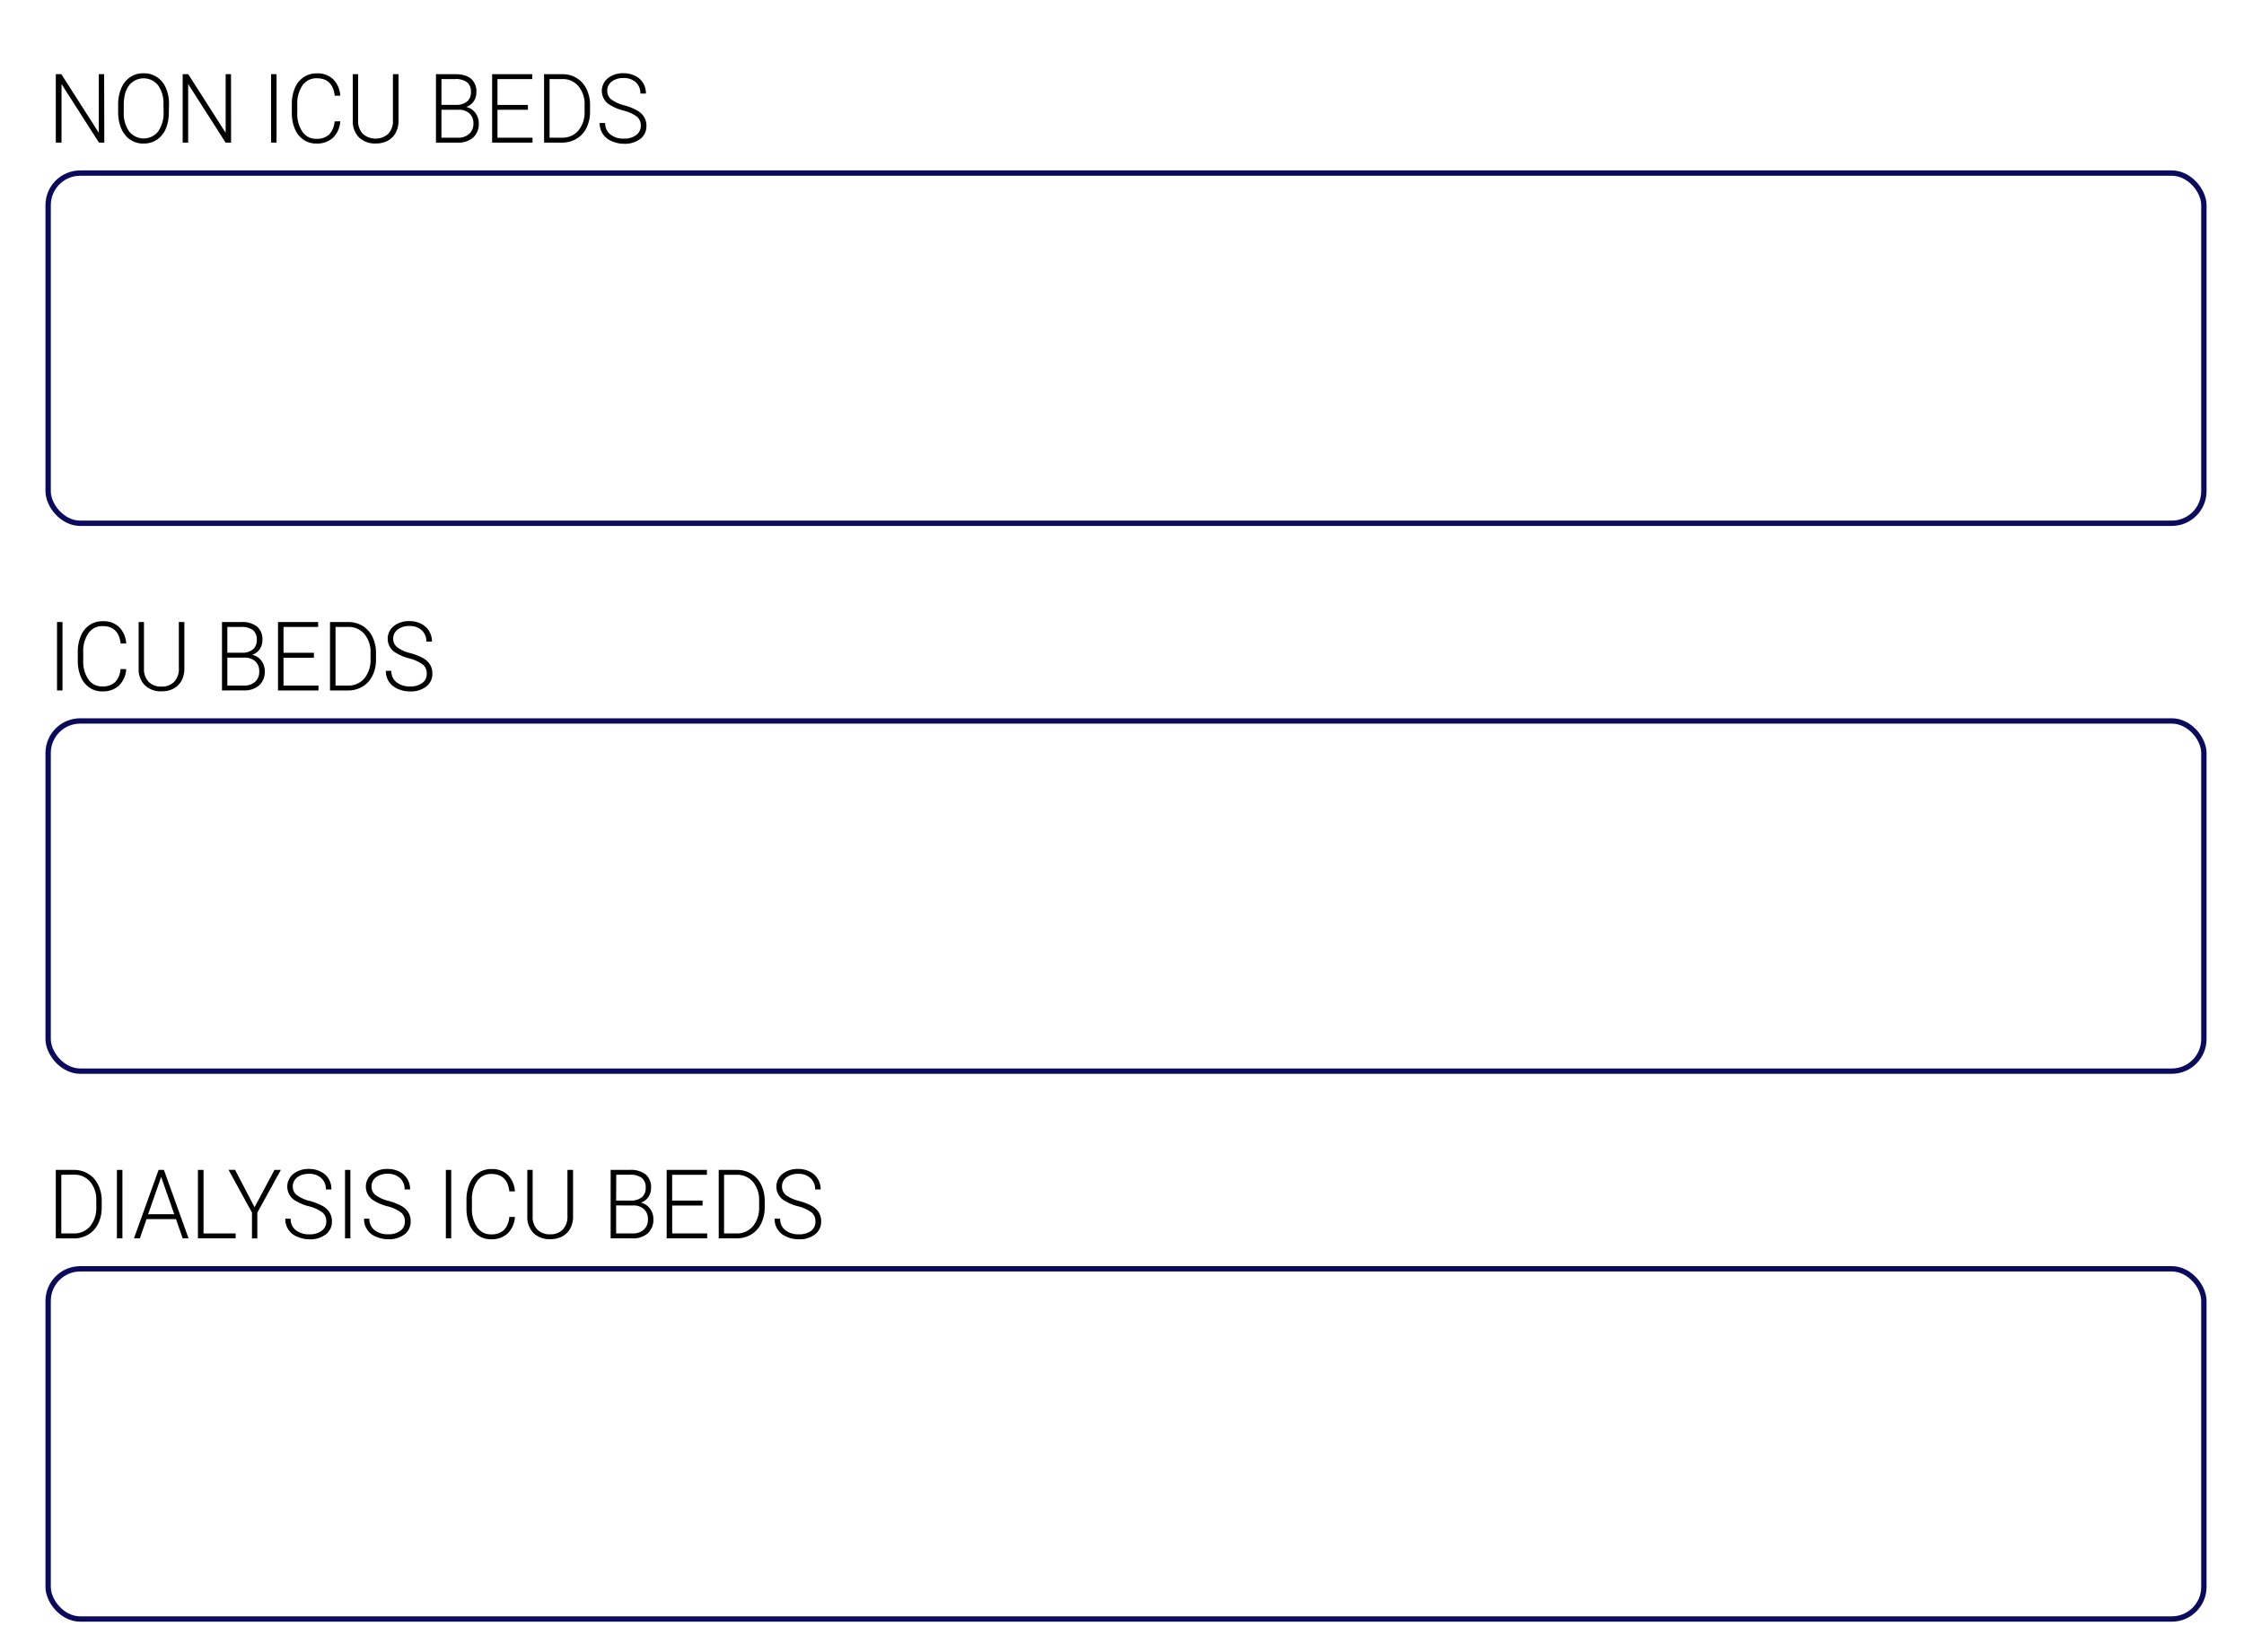 <svg id="Layer_1" data-name="Layer 1" xmlns="http://www.w3.org/2000/svg" viewBox="0 0 839 618"><defs><style>.cls-1{fill:none;stroke:#0b0b5e;stroke-miterlimit:10;stroke-width:2px;}</style></defs><title>loginScreenUpdate</title><path d="M39,53.33h-2l-14-21.9v21.9H20.87V27.74h2.07l14,21.92V27.74h2Z"/><path d="M63.12,41.92A15.53,15.53,0,0,1,62,48.13a9.16,9.16,0,0,1-3.32,4.11,8.71,8.71,0,0,1-5,1.44,8.43,8.43,0,0,1-6.88-3.2q-2.62-3.21-2.63-8.66V39.18A15.43,15.43,0,0,1,45.34,33a9.39,9.39,0,0,1,3.33-4.15,8.66,8.66,0,0,1,5-1.45,8.79,8.79,0,0,1,5,1.42,9.21,9.21,0,0,1,3.31,4,15,15,0,0,1,1.22,6Zm-2-2.77a11.75,11.75,0,0,0-2-7.24,6.93,6.93,0,0,0-10.85,0c-1.34,1.76-2,4.2-2,7.34v2.67a11.76,11.76,0,0,0,2,7.22,6.94,6.94,0,0,0,10.89,0,12.11,12.11,0,0,0,2-7.33Z"/><path d="M86.4,53.33H84.35l-14-21.9v21.9H68.3V27.74h2.07l14,21.92V27.74h2Z"/><path d="M103.4,53.33h-2.05V27.74h2.05Z"/><path d="M127.22,45.35a9.39,9.39,0,0,1-2.75,6.19,8.79,8.79,0,0,1-6.2,2.14,8.27,8.27,0,0,1-4.79-1.42,9.09,9.09,0,0,1-3.21-4,15,15,0,0,1-1.16-6V38.94a15.11,15.11,0,0,1,1.14-6,9.11,9.11,0,0,1,3.26-4.07,8.63,8.63,0,0,1,4.91-1.43,8.48,8.48,0,0,1,6.17,2.21,9.52,9.52,0,0,1,2.63,6.14h-2.07q-.78-6.53-6.73-6.52a6.24,6.24,0,0,0-5.27,2.6,11.7,11.7,0,0,0-2,7.19v3.14a11.78,11.78,0,0,0,1.92,7.07,6,6,0,0,0,5.17,2.64,6.67,6.67,0,0,0,4.86-1.63,8,8,0,0,0,2-4.88Z"/><path d="M149,27.74V45.21a9.24,9.24,0,0,1-1.08,4.5,7.34,7.34,0,0,1-3,2.95,9.5,9.5,0,0,1-4.47,1,8.53,8.53,0,0,1-6.15-2.2,8.33,8.33,0,0,1-2.4-6.11V27.74h2V45.05a6.89,6.89,0,0,0,1.75,5,7.21,7.21,0,0,0,9.52,0,6.86,6.86,0,0,0,1.74-5V27.74Z"/><path d="M163,53.33V27.74h7.18c2.6,0,4.58.56,5.93,1.7a6.18,6.18,0,0,1,2,5,5.92,5.92,0,0,1-1,3.46A5.58,5.58,0,0,1,174.3,40a5.82,5.82,0,0,1,3.41,2.19,6.37,6.37,0,0,1,1.3,3.94,6.85,6.85,0,0,1-2.08,5.3,8.26,8.26,0,0,1-5.79,1.9Zm2.05-14.11h5.61a6.12,6.12,0,0,0,4-1.28,4.45,4.45,0,0,0,1.41-3.56,4.37,4.37,0,0,0-1.47-3.64,7,7,0,0,0-4.41-1.17h-5.13Zm0,1.83V51.5h6.16a6,6,0,0,0,4.19-1.41A5,5,0,0,0,177,46.17a4.87,4.87,0,0,0-1.48-3.75,5.72,5.72,0,0,0-4.08-1.37Z"/><path d="M197.39,41.06H186V51.5H199.1v1.83H184V27.74h15v1.83H186v9.67h11.37Z"/><path d="M203.42,53.33V27.74h6.8a10.21,10.21,0,0,1,5.36,1.43,9.8,9.8,0,0,1,3.7,4.11,13.52,13.52,0,0,1,1.33,6.08v2.35a13.5,13.5,0,0,1-1.32,6.09,9.65,9.65,0,0,1-3.72,4.09,10.47,10.47,0,0,1-5.5,1.44Zm2.06-23.76V51.5h4.61a7.74,7.74,0,0,0,6.16-2.68,10.7,10.7,0,0,0,2.32-7.25V39.31a10.44,10.44,0,0,0-2.29-7.07,7.6,7.6,0,0,0-6-2.67Z"/><path d="M239.58,47a4.24,4.24,0,0,0-1.42-3.37A14.74,14.74,0,0,0,233,41.32a17.89,17.89,0,0,1-5.52-2.44,6.09,6.09,0,0,1-.17-9.66,9.13,9.13,0,0,1,5.87-1.83,9.39,9.39,0,0,1,4.33,1,7.23,7.23,0,0,1,3,2.74A7.52,7.52,0,0,1,241.5,35h-2.07a5.54,5.54,0,0,0-1.7-4.22,6.46,6.46,0,0,0-4.58-1.59,6.9,6.9,0,0,0-4.44,1.31A4.13,4.13,0,0,0,227.05,34a4,4,0,0,0,1.49,3.19,13.36,13.36,0,0,0,4.76,2.17,21.61,21.61,0,0,1,5,2,7.3,7.3,0,0,1,2.54,2.41,6.28,6.28,0,0,1,.85,3.32,5.91,5.91,0,0,1-2.3,4.86,9.42,9.42,0,0,1-6,1.82,11.41,11.41,0,0,1-4.72-1A7.34,7.34,0,0,1,225.32,50a7.26,7.26,0,0,1-1.11-4h2.06a5.2,5.2,0,0,0,1.92,4.27,7.86,7.86,0,0,0,5.11,1.57,7.31,7.31,0,0,0,4.56-1.32A4.19,4.19,0,0,0,239.58,47Z"/><rect class="cls-1" x="18" y="64.73" width="806" height="130.97" rx="12"/><path d="M23.37,258.23H21.32V232.64h2.05Z"/><path d="M47.19,250.25a9.39,9.39,0,0,1-2.75,6.19,8.79,8.79,0,0,1-6.2,2.14,8.27,8.27,0,0,1-4.79-1.42,9.09,9.09,0,0,1-3.21-4,15,15,0,0,1-1.16-6v-3.33a15.1,15.1,0,0,1,1.14-6,9.06,9.06,0,0,1,3.26-4.07,8.56,8.56,0,0,1,4.91-1.43,8.43,8.43,0,0,1,6.17,2.21,9.52,9.52,0,0,1,2.63,6.14H45.12q-.78-6.52-6.73-6.53a6.25,6.25,0,0,0-5.27,2.61,11.68,11.68,0,0,0-2,7.19V247a11.79,11.79,0,0,0,1.92,7.08,6,6,0,0,0,5.17,2.63,6.66,6.66,0,0,0,4.86-1.62,8,8,0,0,0,2-4.88Z"/><path d="M68.93,232.64v17.47a9.24,9.24,0,0,1-1.08,4.5,7.25,7.25,0,0,1-3,2.94,9.39,9.39,0,0,1-4.47,1,8.53,8.53,0,0,1-6.15-2.2,8.33,8.33,0,0,1-2.4-6.11V232.64h2V250a6.89,6.89,0,0,0,1.75,5,6.37,6.37,0,0,0,4.76,1.78A6.29,6.29,0,0,0,65.11,255a6.82,6.82,0,0,0,1.75-5V232.64Z"/><path d="M83,258.23V232.64h7.18a9,9,0,0,1,5.93,1.69,6.2,6.2,0,0,1,2,5,5.88,5.88,0,0,1-1,3.45,5.6,5.6,0,0,1-2.81,2.11,5.78,5.78,0,0,1,3.41,2.19A6.37,6.37,0,0,1,99,251a6.87,6.87,0,0,1-2.08,5.3,8.26,8.26,0,0,1-5.79,1.9Zm2-14.11h5.61a6.12,6.12,0,0,0,4-1.28A4.48,4.48,0,0,0,96,239.27a4.36,4.36,0,0,0-1.47-3.63,7,7,0,0,0-4.41-1.17H85Zm0,1.82V256.4h6.16A6,6,0,0,0,95.38,255a5,5,0,0,0,1.54-3.92,4.87,4.87,0,0,0-1.48-3.75,5.73,5.73,0,0,0-4.08-1.38Z"/><path d="M117.36,246H106V256.4h13.08v1.83H103.94V232.64h15v1.83H106v9.66h11.37Z"/><path d="M123.39,258.23V232.64h6.8a10.21,10.21,0,0,1,5.36,1.43,9.77,9.77,0,0,1,3.7,4.1,13.6,13.6,0,0,1,1.33,6.09v2.35a13.46,13.46,0,0,1-1.32,6.08,9.68,9.68,0,0,1-3.72,4.1,10.47,10.47,0,0,1-5.5,1.44Zm2.06-23.76V256.4h4.61a7.74,7.74,0,0,0,6.16-2.68,10.71,10.71,0,0,0,2.32-7.26v-2.25a10.44,10.44,0,0,0-2.29-7.07,7.6,7.6,0,0,0-6-2.67Z"/><path d="M159.55,251.94a4.24,4.24,0,0,0-1.42-3.37,14.74,14.74,0,0,0-5.19-2.35,17.89,17.89,0,0,1-5.52-2.44,6.09,6.09,0,0,1-.17-9.66,9.13,9.13,0,0,1,5.87-1.83,9.27,9.27,0,0,1,4.33,1,7.23,7.23,0,0,1,3,2.74,7.5,7.5,0,0,1,1.05,3.92H159.4a5.49,5.49,0,0,0-1.71-4.22,6.43,6.43,0,0,0-4.57-1.6,6.91,6.91,0,0,0-4.44,1.32,4.13,4.13,0,0,0-1.66,3.42,4,4,0,0,0,1.49,3.19,13.53,13.53,0,0,0,4.76,2.17,22.14,22.14,0,0,1,5,1.95,7.32,7.32,0,0,1,2.54,2.42,6.28,6.28,0,0,1,.85,3.32,5.88,5.88,0,0,1-2.3,4.85,9.42,9.42,0,0,1-6,1.83,11.41,11.41,0,0,1-4.72-1,7.34,7.34,0,0,1-3.26-2.71,7.26,7.26,0,0,1-1.11-4h2.06a5.21,5.21,0,0,0,1.92,4.27,7.85,7.85,0,0,0,5.11,1.56,7.31,7.31,0,0,0,4.56-1.31A4.19,4.19,0,0,0,159.55,251.94Z"/><rect class="cls-1" x="18" y="269.63" width="806" height="130.97" rx="12"/><path d="M20.87,463.13V437.54h6.79A10.09,10.09,0,0,1,33,439a9.59,9.59,0,0,1,3.7,4.1,13.43,13.43,0,0,1,1.33,6.09v2.35a13.46,13.46,0,0,1-1.32,6.08,9.72,9.72,0,0,1-3.71,4.1,10.51,10.51,0,0,1-5.51,1.44Zm2.05-23.77V461.3h4.61a7.72,7.72,0,0,0,6.16-2.68A10.71,10.71,0,0,0,36,451.36v-2.25A10.48,10.48,0,0,0,33.73,442a7.67,7.67,0,0,0-6-2.68Z"/><path d="M45.77,463.13H43.71V437.54h2.06Z"/><path d="M65.79,455.94h-11l-2.5,7.19H50.09l9.2-25.59h2l9.2,25.59H68.31Zm-10.4-1.83h9.75l-4.88-13.94Z"/><path d="M76.1,461.3h12v1.83H74V437.54H76.1Z"/><path d="M95.18,451.49l7.44-13.95H105l-8.79,16v9.63h-2V453.5l-8.77-16h2.44Z"/><path d="M122,456.84a4.24,4.24,0,0,0-1.42-3.37,14.39,14.39,0,0,0-5.19-2.35,17.81,17.81,0,0,1-5.51-2.44,6.09,6.09,0,0,1-.18-9.66,9.13,9.13,0,0,1,5.87-1.84,9.31,9.31,0,0,1,4.34,1,7.26,7.26,0,0,1,3,2.74,7.5,7.5,0,0,1,1,3.92h-2.07a5.52,5.52,0,0,0-1.7-4.22,6.41,6.41,0,0,0-4.58-1.6,7,7,0,0,0-4.44,1.31,4.18,4.18,0,0,0-1.65,3.43,4,4,0,0,0,1.48,3.19,13.53,13.53,0,0,0,4.76,2.17,21.75,21.75,0,0,1,5,1.95,7.23,7.23,0,0,1,2.54,2.42,6.26,6.26,0,0,1,.85,3.32,5.88,5.88,0,0,1-2.29,4.85,9.43,9.43,0,0,1-6.06,1.83,11.25,11.25,0,0,1-4.71-1,7,7,0,0,1-4.37-6.69h2a5.21,5.21,0,0,0,1.92,4.27,7.87,7.87,0,0,0,5.11,1.56,7.27,7.27,0,0,0,4.56-1.32A4.16,4.16,0,0,0,122,456.84Z"/><path d="M131,463.13H129V437.54H131Z"/><path d="M151.38,456.84a4.24,4.24,0,0,0-1.42-3.37,14.48,14.48,0,0,0-5.19-2.35,17.81,17.81,0,0,1-5.51-2.44,6.09,6.09,0,0,1-.18-9.66,9.13,9.13,0,0,1,5.87-1.84,9.31,9.31,0,0,1,4.34,1,7.26,7.26,0,0,1,3,2.74,7.5,7.5,0,0,1,1.05,3.92h-2.07a5.52,5.52,0,0,0-1.7-4.22A6.41,6.41,0,0,0,145,439a7,7,0,0,0-4.44,1.31,4.18,4.18,0,0,0-1.65,3.43,4,4,0,0,0,1.48,3.19,13.53,13.53,0,0,0,4.76,2.17,21.94,21.94,0,0,1,5,1.95,7.23,7.23,0,0,1,2.54,2.42,6.26,6.26,0,0,1,.85,3.32,5.88,5.88,0,0,1-2.29,4.85,9.43,9.43,0,0,1-6.06,1.83,11.32,11.32,0,0,1-4.72-1,7,7,0,0,1-4.36-6.69h2a5.21,5.21,0,0,0,1.92,4.27,7.87,7.87,0,0,0,5.11,1.56,7.27,7.27,0,0,0,4.56-1.32A4.16,4.16,0,0,0,151.38,456.84Z"/><path d="M168.7,463.13h-2V437.54h2Z"/><path d="M192.52,455.15a9.42,9.42,0,0,1-2.75,6.19,8.8,8.8,0,0,1-6.21,2.14,8.26,8.26,0,0,1-4.78-1.42,9.21,9.21,0,0,1-3.22-4,15.12,15.12,0,0,1-1.15-6v-3.33a15.06,15.06,0,0,1,1.14-6,9.06,9.06,0,0,1,3.26-4.07,8.56,8.56,0,0,1,4.9-1.44,8.45,8.45,0,0,1,6.18,2.22,9.57,9.57,0,0,1,2.63,6.13h-2.08q-.76-6.51-6.73-6.52a6.23,6.23,0,0,0-5.26,2.61,11.68,11.68,0,0,0-2,7.19v3.13A11.74,11.74,0,0,0,178.4,459a6,6,0,0,0,5.16,2.64,6.63,6.63,0,0,0,4.86-1.62,7.92,7.92,0,0,0,2-4.88Z"/><path d="M214.26,437.54V455a9.14,9.14,0,0,1-1.09,4.5,7.17,7.17,0,0,1-3,2.94,9.39,9.39,0,0,1-4.47,1,8.53,8.53,0,0,1-6.15-2.2,8.35,8.35,0,0,1-2.4-6.11V437.54h2v17.31a6.85,6.85,0,0,0,1.75,5,6.37,6.37,0,0,0,4.76,1.78,6.29,6.29,0,0,0,4.75-1.79,6.82,6.82,0,0,0,1.75-5V437.54Z"/><path d="M228.31,463.13V437.54h7.18a9,9,0,0,1,5.93,1.69,6.2,6.2,0,0,1,2,5,5.91,5.91,0,0,1-1,3.45,5.68,5.68,0,0,1-2.82,2.11A5.77,5.77,0,0,1,243,452a6.36,6.36,0,0,1,1.29,3.94,6.83,6.83,0,0,1-2.07,5.29,8.27,8.27,0,0,1-5.79,1.91ZM230.36,449H236a6.07,6.07,0,0,0,4-1.27,4.49,4.49,0,0,0,1.42-3.57,4.36,4.36,0,0,0-1.47-3.63,6.89,6.89,0,0,0-4.41-1.18h-5.13Zm0,1.83V461.3h6.16a6,6,0,0,0,4.19-1.41,5,5,0,0,0,1.54-3.92,4.87,4.87,0,0,0-1.48-3.75,5.73,5.73,0,0,0-4.08-1.38Z"/><path d="M262.69,450.86H251.32V461.3H264.4v1.83H249.26V437.54h15.05v1.82h-13V449h11.37Z"/><path d="M268.72,463.13V437.54h6.8a10.12,10.12,0,0,1,5.36,1.43,9.71,9.71,0,0,1,3.7,4.1,13.57,13.57,0,0,1,1.33,6.09v2.35a13.46,13.46,0,0,1-1.32,6.08,9.68,9.68,0,0,1-3.72,4.1,10.47,10.47,0,0,1-5.5,1.44Zm2-23.77V461.3h4.61a7.74,7.74,0,0,0,6.17-2.68,10.76,10.76,0,0,0,2.32-7.26v-2.25a10.44,10.44,0,0,0-2.29-7.07,7.65,7.65,0,0,0-6-2.68Z"/><path d="M304.88,456.84a4.27,4.27,0,0,0-1.42-3.37,14.54,14.54,0,0,0-5.2-2.35,17.93,17.93,0,0,1-5.51-2.44,6.09,6.09,0,0,1-.17-9.66,9.13,9.13,0,0,1,5.87-1.84,9.27,9.27,0,0,1,4.33,1,7.29,7.29,0,0,1,3,2.74,7.5,7.5,0,0,1,1.05,3.92h-2.07a5.49,5.49,0,0,0-1.71-4.22,6.38,6.38,0,0,0-4.57-1.6,7,7,0,0,0-4.44,1.31,4.17,4.17,0,0,0-1.66,3.43,4,4,0,0,0,1.49,3.19,13.53,13.53,0,0,0,4.76,2.17,22.14,22.14,0,0,1,5,1.95,7.32,7.32,0,0,1,2.54,2.42,6.35,6.35,0,0,1,.85,3.32,5.89,5.89,0,0,1-2.3,4.85,9.42,9.42,0,0,1-6,1.83,11.26,11.26,0,0,1-4.72-1,7,7,0,0,1-4.37-6.69h2.06a5.21,5.21,0,0,0,1.92,4.27,7.85,7.85,0,0,0,5.11,1.56,7.31,7.31,0,0,0,4.56-1.32A4.19,4.19,0,0,0,304.88,456.84Z"/><rect class="cls-1" x="18" y="474.53" width="806" height="130.97" rx="12"/></svg>